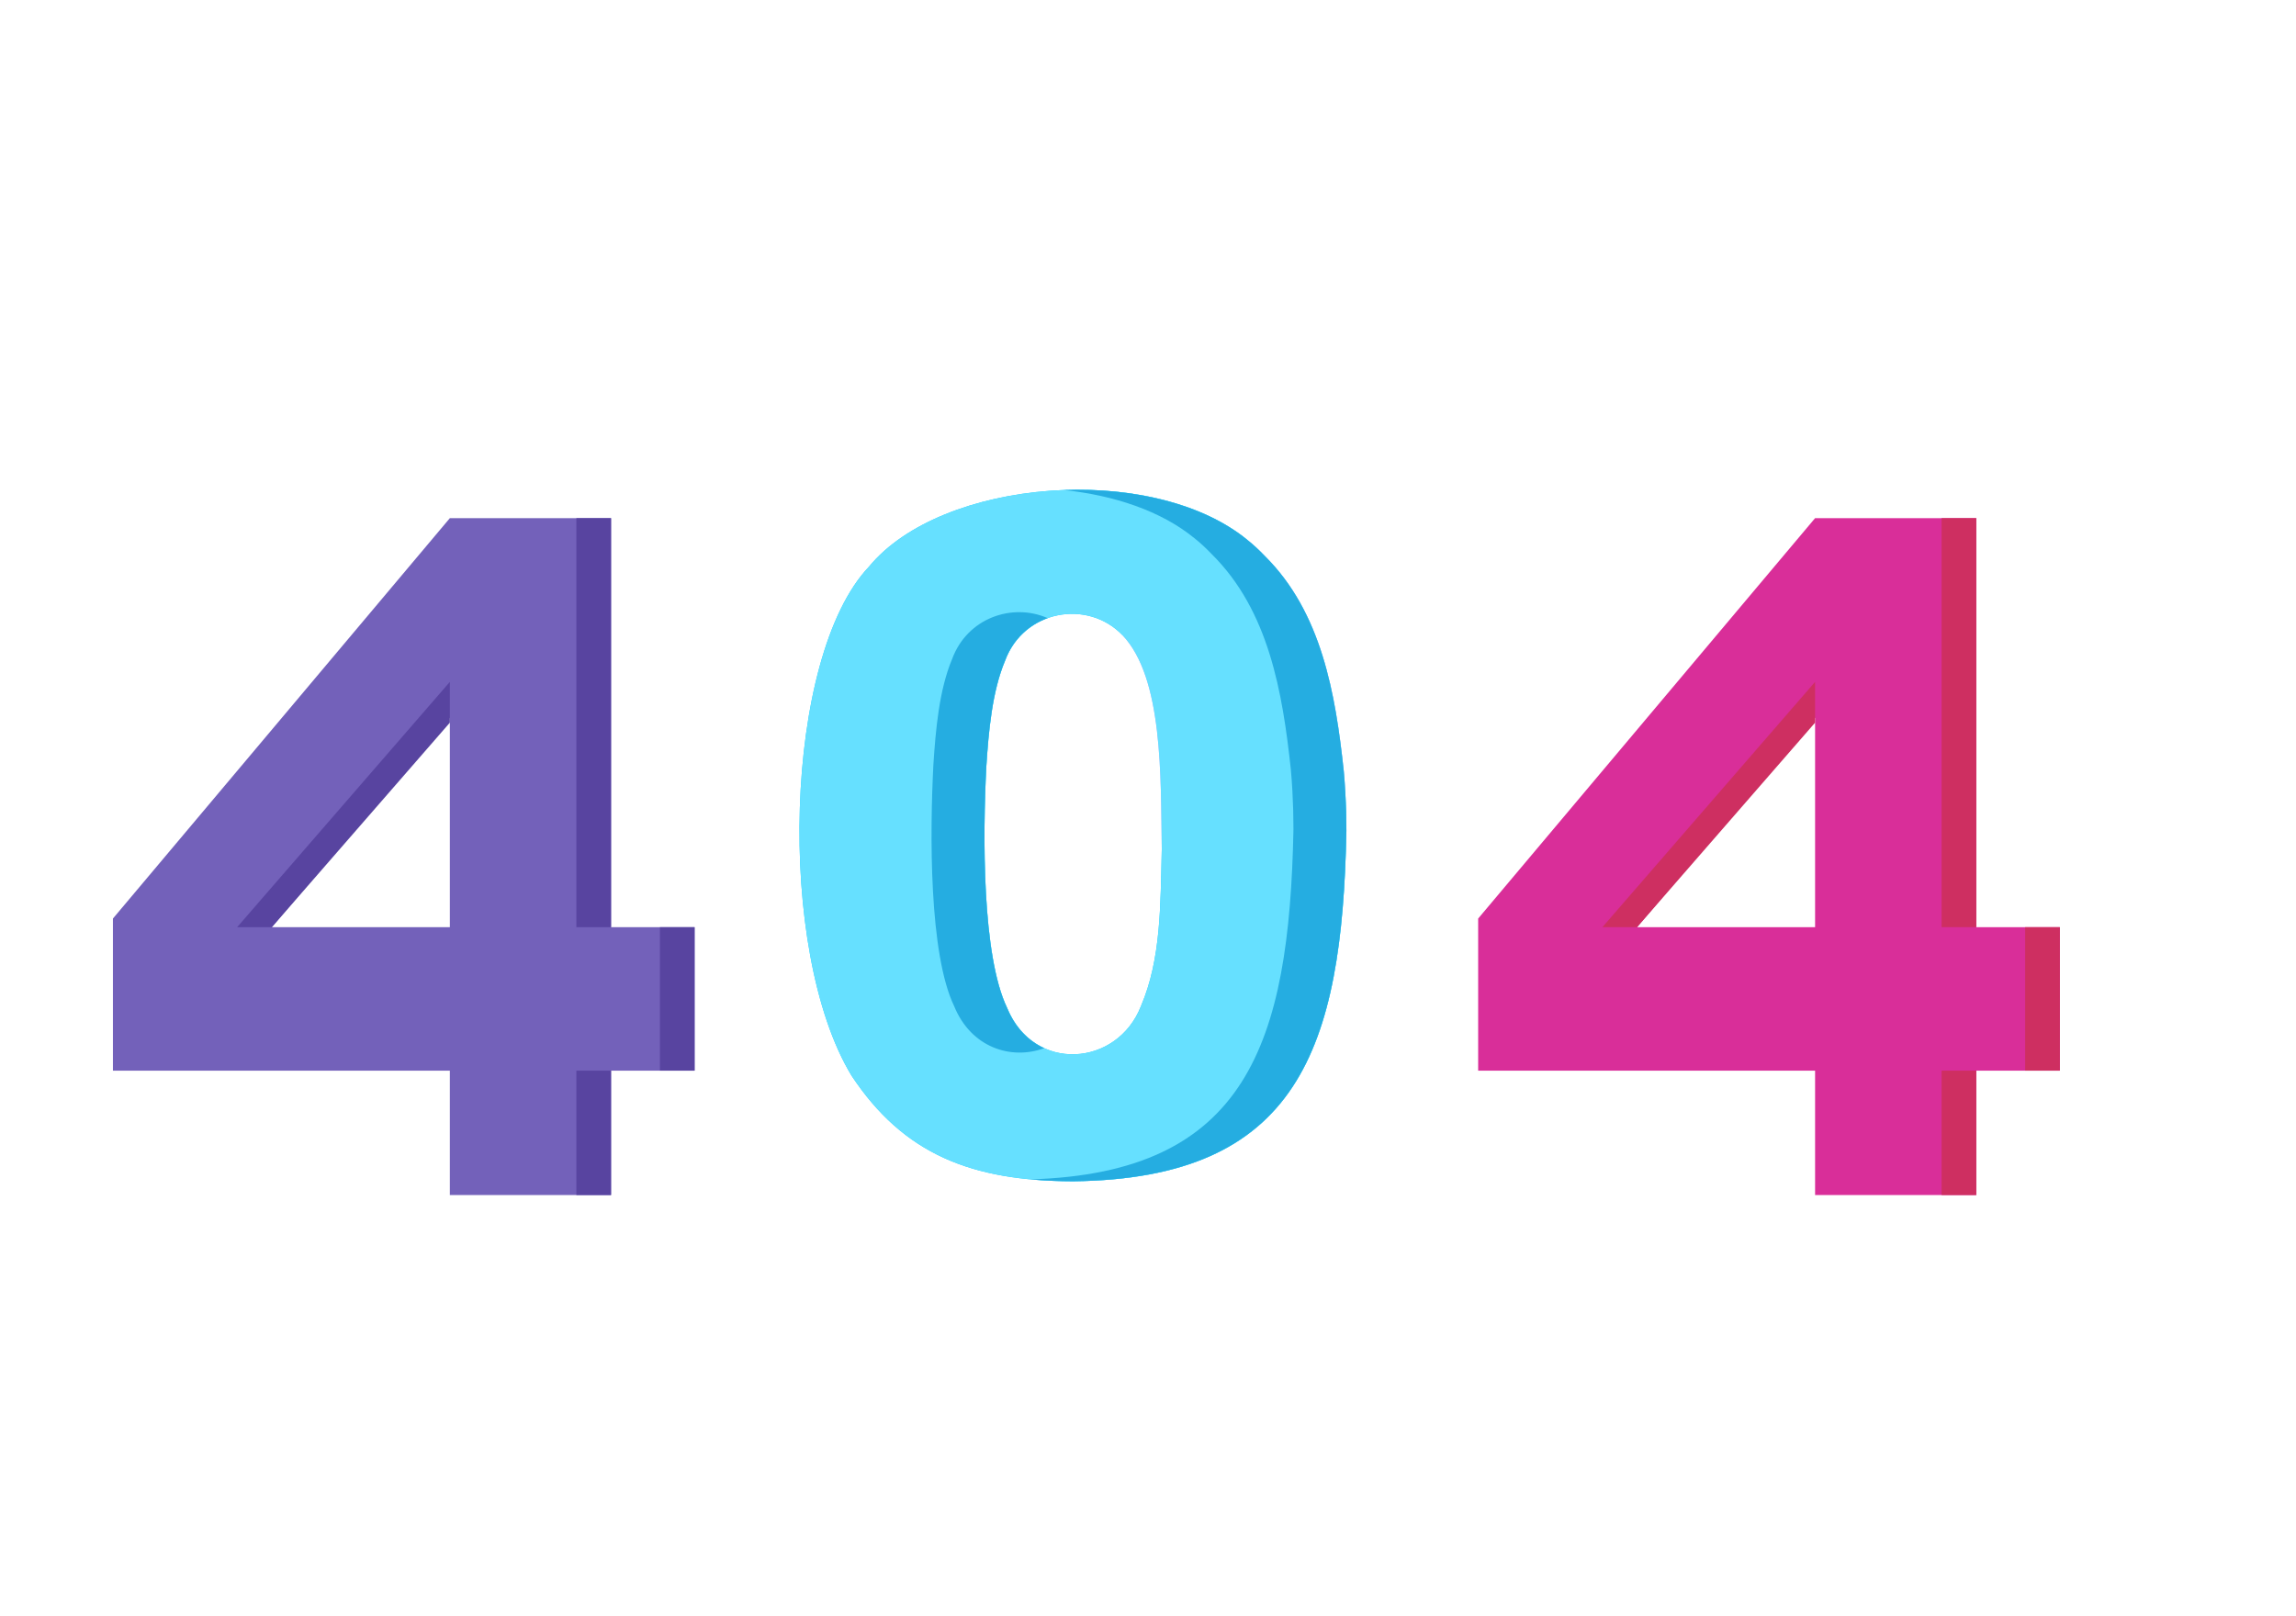 <svg xmlns="http://www.w3.org/2000/svg" enable-background="new 0 0 1364 960" viewBox="0 0 1364 960" fit="" height="100%" width="100%" preserveAspectRatio="xMidYMid meet" focusable="false">
  <path fill="#7361BA" d="M267.245,636.188H67.086V545.82l200.158-237.924h95.763v243.049h49.635v85.243h-49.635v73.913h-95.763  V636.188z M267.245,550.945V426.492L161.484,550.945H267.245z" class="color808FFF svgShape"></path>
  <rect width="20.598" height="85.243" x="392.044" y="550.945" fill="#5844A0" class="color6373EB svgShape"></rect>
  <rect width="20.598" height="243.049" x="342.41" y="307.896" fill="#5844A0" class="color6373EB svgShape"></rect>
  <polygon fill="#5844A0" points="161.484 550.945 267.245 429.421 267.245 405.182 140.886 550.945" class="color6373EB svgShape"></polygon>
  <rect width="20.598" height="73.913" x="342.41" y="636.188" fill="#5844A0" class="color6373EB svgShape"></rect>

  <path fill="#b6b0ff" d="M585.855,457.134c0.03-0.568,0.061-1.136,0.102-1.705C585.663,455.937,585.612,456.566,585.855,457.134z   M798.313,458.291c-4.927-46.044-13.13-94.391-46.893-127.894c-3.282-3.431-6.706-6.673-10.49-9.658  c-19.342,25.237-46.308,41.95-74.103,56.683c24.189,25.504,22.686,83.656,23.365,127.316c4.758-3.247,8.025-7.944,9.222-12.936  c32.156-11.262,65.612-20.033,99.812-20.92C798.992,466.661,798.688,462.461,798.313,458.291z M690.029,480.571  c0.071,3.267,0.122,6.615,0.152,10.044c1.491-0.974,2.841-2.09,4.028-3.318C692.789,485.075,691.399,482.833,690.029,480.571z" class="colorB6B0FF svgShape"></path>
  <path fill="#1AD0FF" d="M799.865,493.74c-2.526,129.58-28.739,206.729-162.439,208.198c-60.137-0.173-100.517-15.902-131.579-62.812  c-44.991-74.348-40.301-249.057,10.418-302.418c43.085-52.445,167.874-62.387,224.664-15.969  c-19.342,25.237-46.308,41.95-74.103,56.683c-20.751-21.613-58.656-14.893-69.74,15.198c-7.721,18.38-9.785,42.089-11.13,62.81  c-2.097,40.468-2.658,112.263,12.347,143.488c15.878,38.779,65.47,35.01,79.541-1.118c11.953-28.048,11.528-59.668,12.347-93.063  c4.758-3.247,8.025-7.944,9.222-12.936c32.156-11.262,65.612-20.033,99.812-20.92C799.652,478.43,799.865,486.049,799.865,493.74z" class="color5784FF svgShape"></path>
  <path fill="#66E0FF" d="M799.226,470.882c-0.233-4.221-0.538-8.421-0.913-12.591c-4.927-46.044-13.13-94.391-46.893-127.894  c-3.282-3.431-6.706-6.673-10.49-9.658c-56.791-46.418-181.579-36.475-224.664,15.969c-50.719,53.361-55.41,228.07-10.418,302.418  c31.062,46.911,71.442,62.639,131.579,62.812c133.699-1.469,159.913-78.618,162.439-208.198  C799.865,486.049,799.652,478.43,799.226,470.882z M677.845,597.8c-14.071,36.127-63.663,39.896-79.541,1.118  c-15.004-31.225-14.443-103.02-12.346-143.488c1.345-20.721,3.409-44.431,11.13-62.81c11.083-30.091,48.989-36.811,69.74-15.198  c24.189,25.504,22.686,83.656,23.365,127.316C689.373,538.133,689.798,569.753,677.845,597.8z" class="color808FFF svgShape"></path>
  <path fill="#25ADE1" d="M597.087,392.62c4.713-12.797,14.283-21.349,25.316-25.311c-20.862-9.23-47.73-0.239-56.767,24.296  c-7.721,18.38-9.785,42.089-11.13,62.81c-2.097,40.468-2.658,112.263,12.347,143.488c10.116,24.706,33.917,32.138,53.497,24.938  c-9.181-4.193-17.191-12.065-22.046-23.923c-15.004-31.225-14.443-103.02-12.346-143.488  C587.302,434.709,589.366,410.999,597.087,392.62z" class="color6373EB svgShape"></path>
  <path fill="#25ADE1" d="M799.226,470.882c-0.233-4.221-0.538-8.421-0.913-12.591c-4.927-46.044-13.13-94.391-46.893-127.894  c-3.282-3.431-6.706-6.673-10.49-9.658c-26.559-21.708-67.989-31.087-108.98-29.559c29.864,3.103,57.801,12.42,77.529,28.545  c3.784,2.986,7.208,6.227,10.49,9.658c33.763,33.503,41.966,81.85,46.893,127.894c0.375,4.17,0.68,8.37,0.913,12.591  c0.426,7.548,0.639,15.167,0.639,22.858c-2.486,127.538-27.92,204.284-156.198,208.072c8.004,0.744,16.389,1.115,25.21,1.141  c133.699-1.469,159.913-78.618,162.439-208.198C799.865,486.049,799.652,478.43,799.226,470.882z" class="color6373EB svgShape"></path>

  <path fill="#D92E99" d="M1078.3,636.188H878.142V545.82L1078.3,307.896h95.763v243.049h49.635v85.243h-49.635v73.913H1078.3V636.188  z M1078.3,550.945V426.492L972.539,550.945H1078.3z" class="color808FFF svgShape"></path>
  <rect width="20.598" height="85.243" x="1203.1" y="550.945" fill="#CE2F61" class="color6373EB svgShape"></rect>
  <rect width="20.598" height="243.049" x="1153.465" y="307.896" fill="#CE2F61" class="color6373EB svgShape"></rect>
  <polygon fill="#CE2F61" points="972.539 550.945 1078.3 429.421 1078.3 405.182 951.941 550.945" class="color6373EB svgShape"></polygon>
  <rect width="20.598" height="73.913" x="1153.465" y="636.188" fill="#CE2F61" class="color6373EB svgShape"></rect>
</svg>
